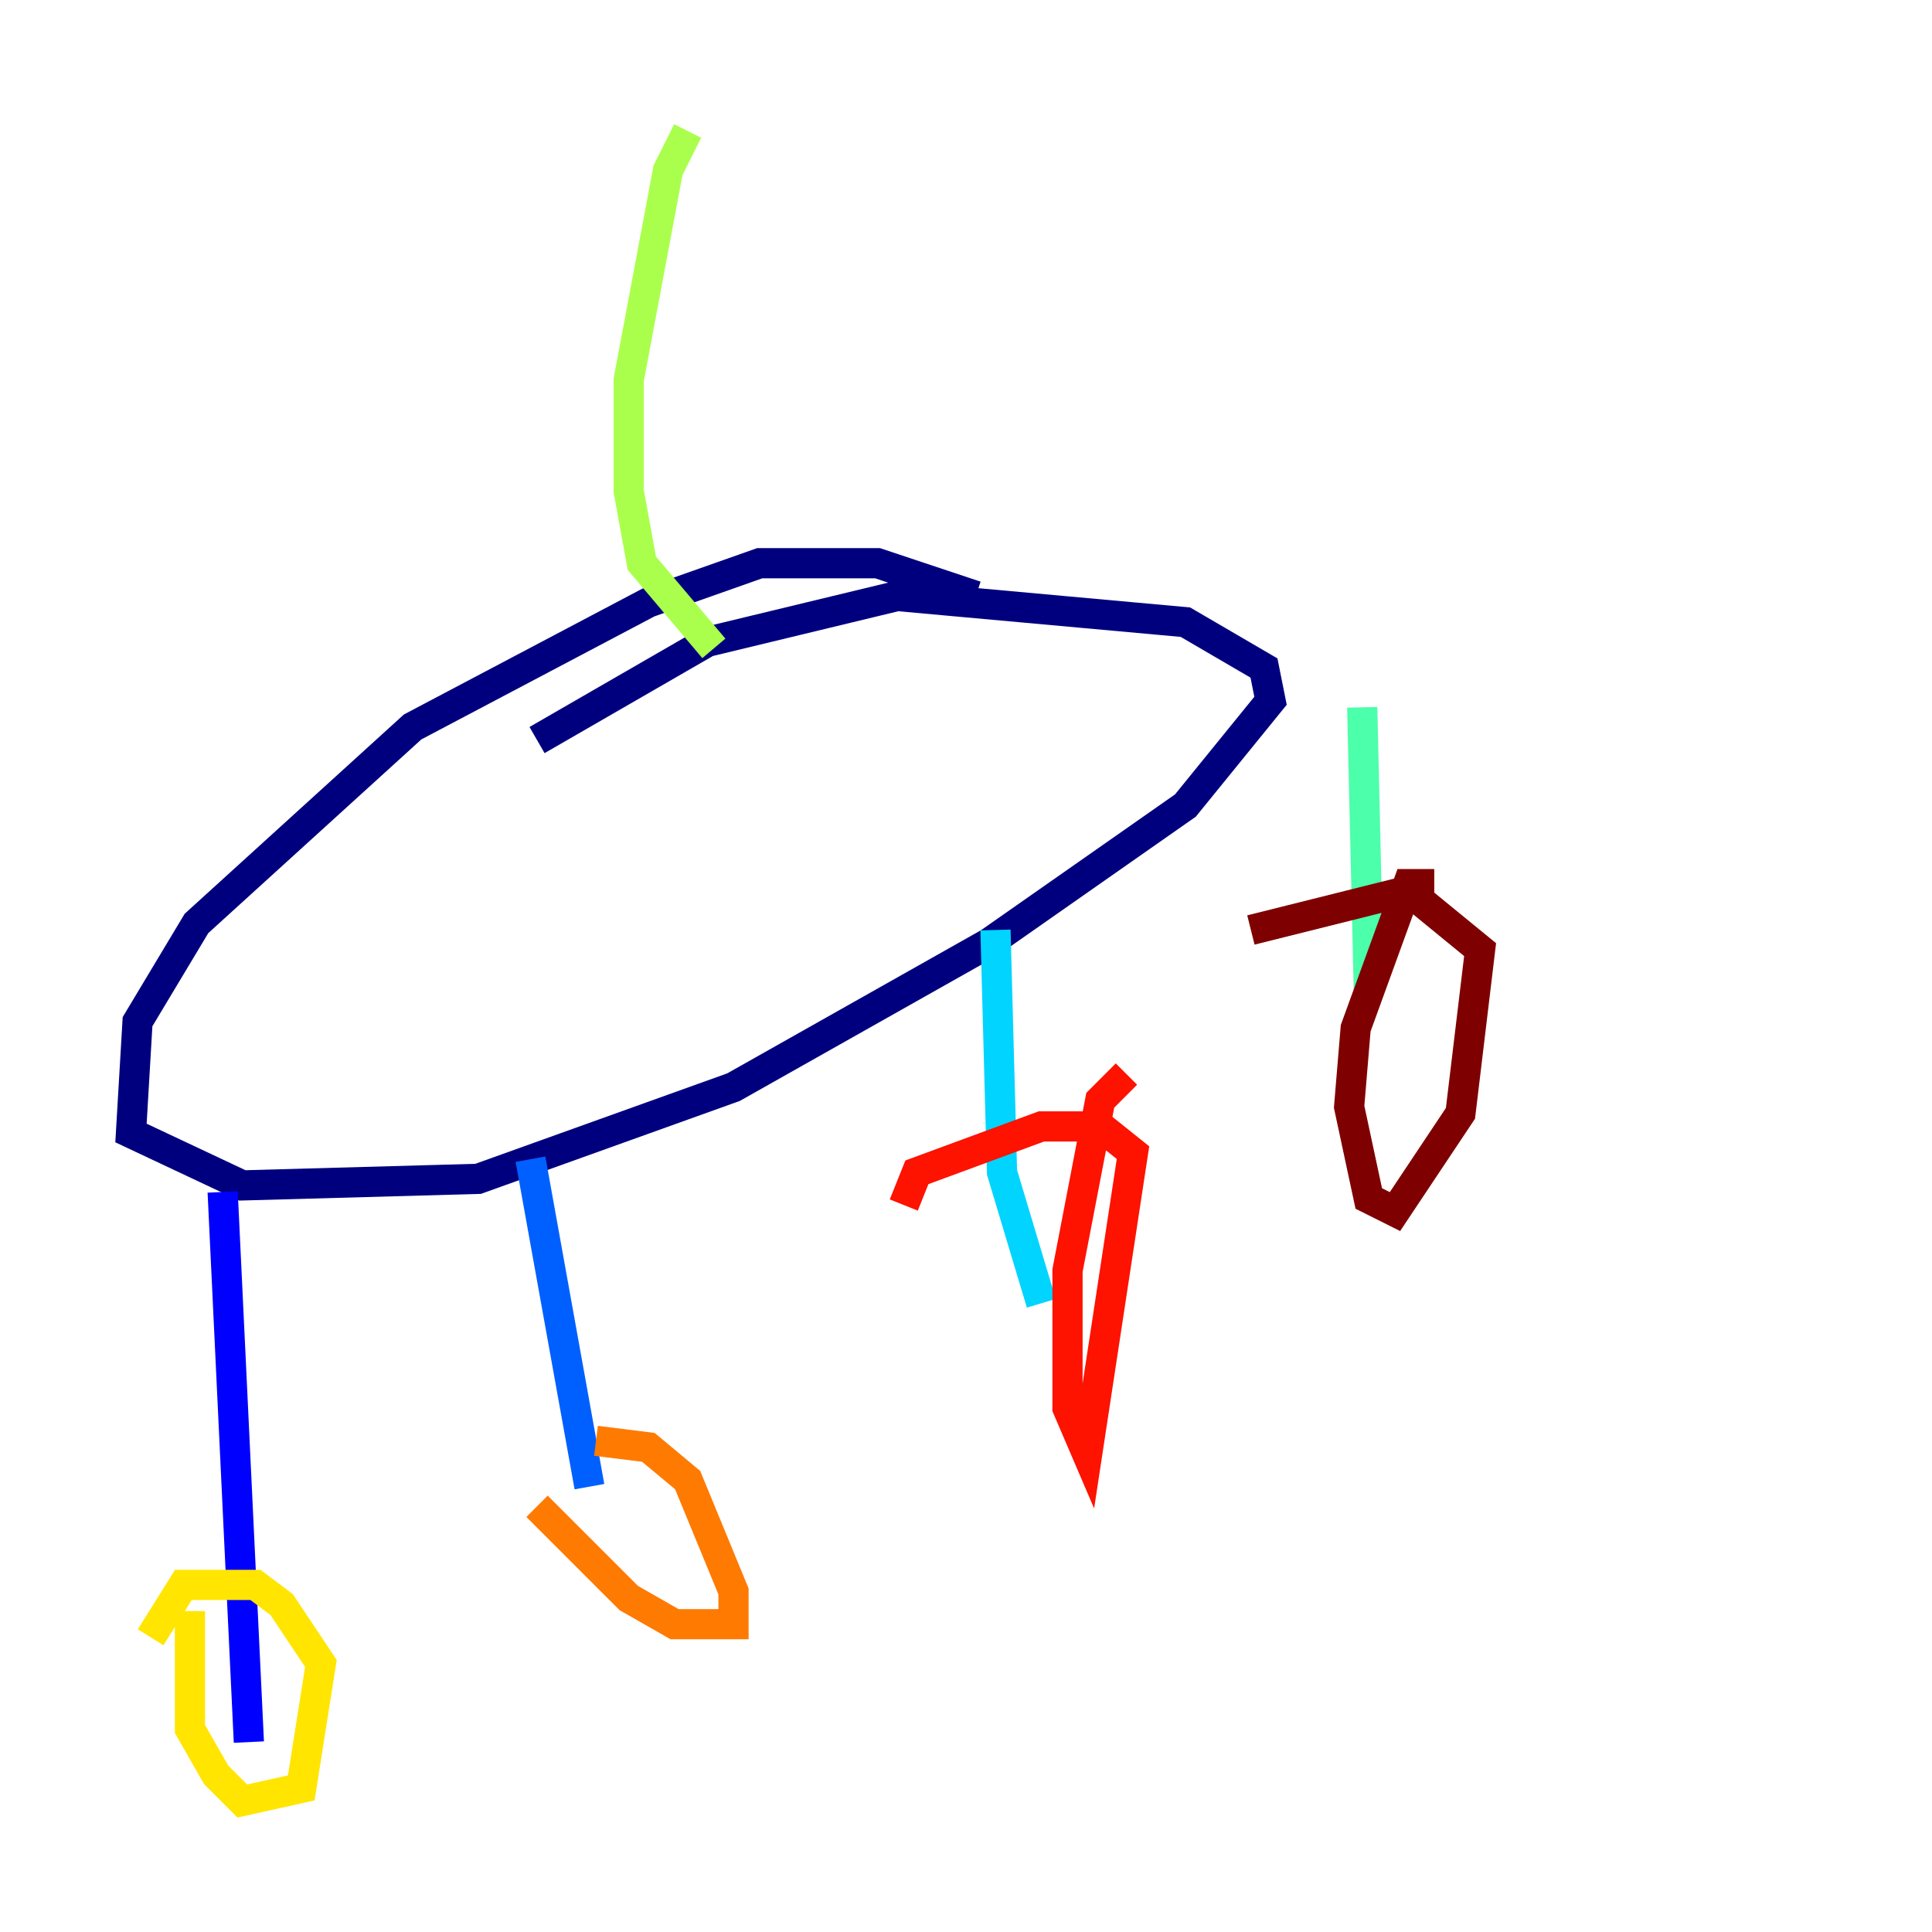 <?xml version="1.0" encoding="utf-8" ?>
<svg baseProfile="tiny" height="128" version="1.2" viewBox="0,0,128,128" width="128" xmlns="http://www.w3.org/2000/svg" xmlns:ev="http://www.w3.org/2001/xml-events" xmlns:xlink="http://www.w3.org/1999/xlink"><defs /><polyline fill="none" points="64.651,39.485 58.142,37.315 50.332,37.315 42.956,39.919 27.336,48.163 13.017,61.18 9.112,67.688 8.678,75.064 16.054,78.536 31.675,78.102 48.597,72.027 65.519,62.481 78.536,53.37 84.176,46.427 83.742,44.258 78.536,41.22 59.444,39.485 46.861,42.522 35.58,49.031" stroke="#00007f" stroke-width="2" /><polyline fill="none" points="14.752,78.969 16.488,115.417" stroke="#0000fe" stroke-width="2" /><polyline fill="none" points="35.146,76.8 39.051,98.495" stroke="#0060ff" stroke-width="2" /><polyline fill="none" points="65.953,61.614 66.386,77.668 68.99,86.346" stroke="#00d4ff" stroke-width="2" /><polyline fill="none" points="90.251,46.861 90.685,65.519" stroke="#4cffaa" stroke-width="2" /><polyline fill="none" points="47.295,42.956 42.522,37.315 41.654,32.542 41.654,25.166 44.258,11.281 45.559,8.678" stroke="#aaff4c" stroke-width="2" /><polyline fill="none" points="12.583,106.739 12.583,114.549 14.319,117.586 16.054,119.322 19.959,118.454 21.261,110.21 18.658,106.305 16.922,105.003 12.149,105.003 9.98,108.475" stroke="#ffe500" stroke-width="2" /><polyline fill="none" points="35.58,99.797 41.654,105.871 44.691,107.607 48.597,107.607 48.597,105.437 45.559,98.061 42.956,95.891 39.485,95.458" stroke="#ff7a00" stroke-width="2" /><polyline fill="none" points="74.63,71.159 72.895,72.895 70.725,84.176 70.725,93.288 72.027,96.325 75.064,76.366 72.895,74.63 68.99,74.63 60.746,77.668 59.878,79.837" stroke="#fe1200" stroke-width="2" /><polyline fill="none" points="95.024,58.576 93.288,58.576 89.817,68.122 89.383,73.329 90.685,79.403 92.42,80.271 96.759,73.763 98.061,62.915 93.288,59.01 82.875,61.614" stroke="#7f0000" stroke-width="2" /></svg>